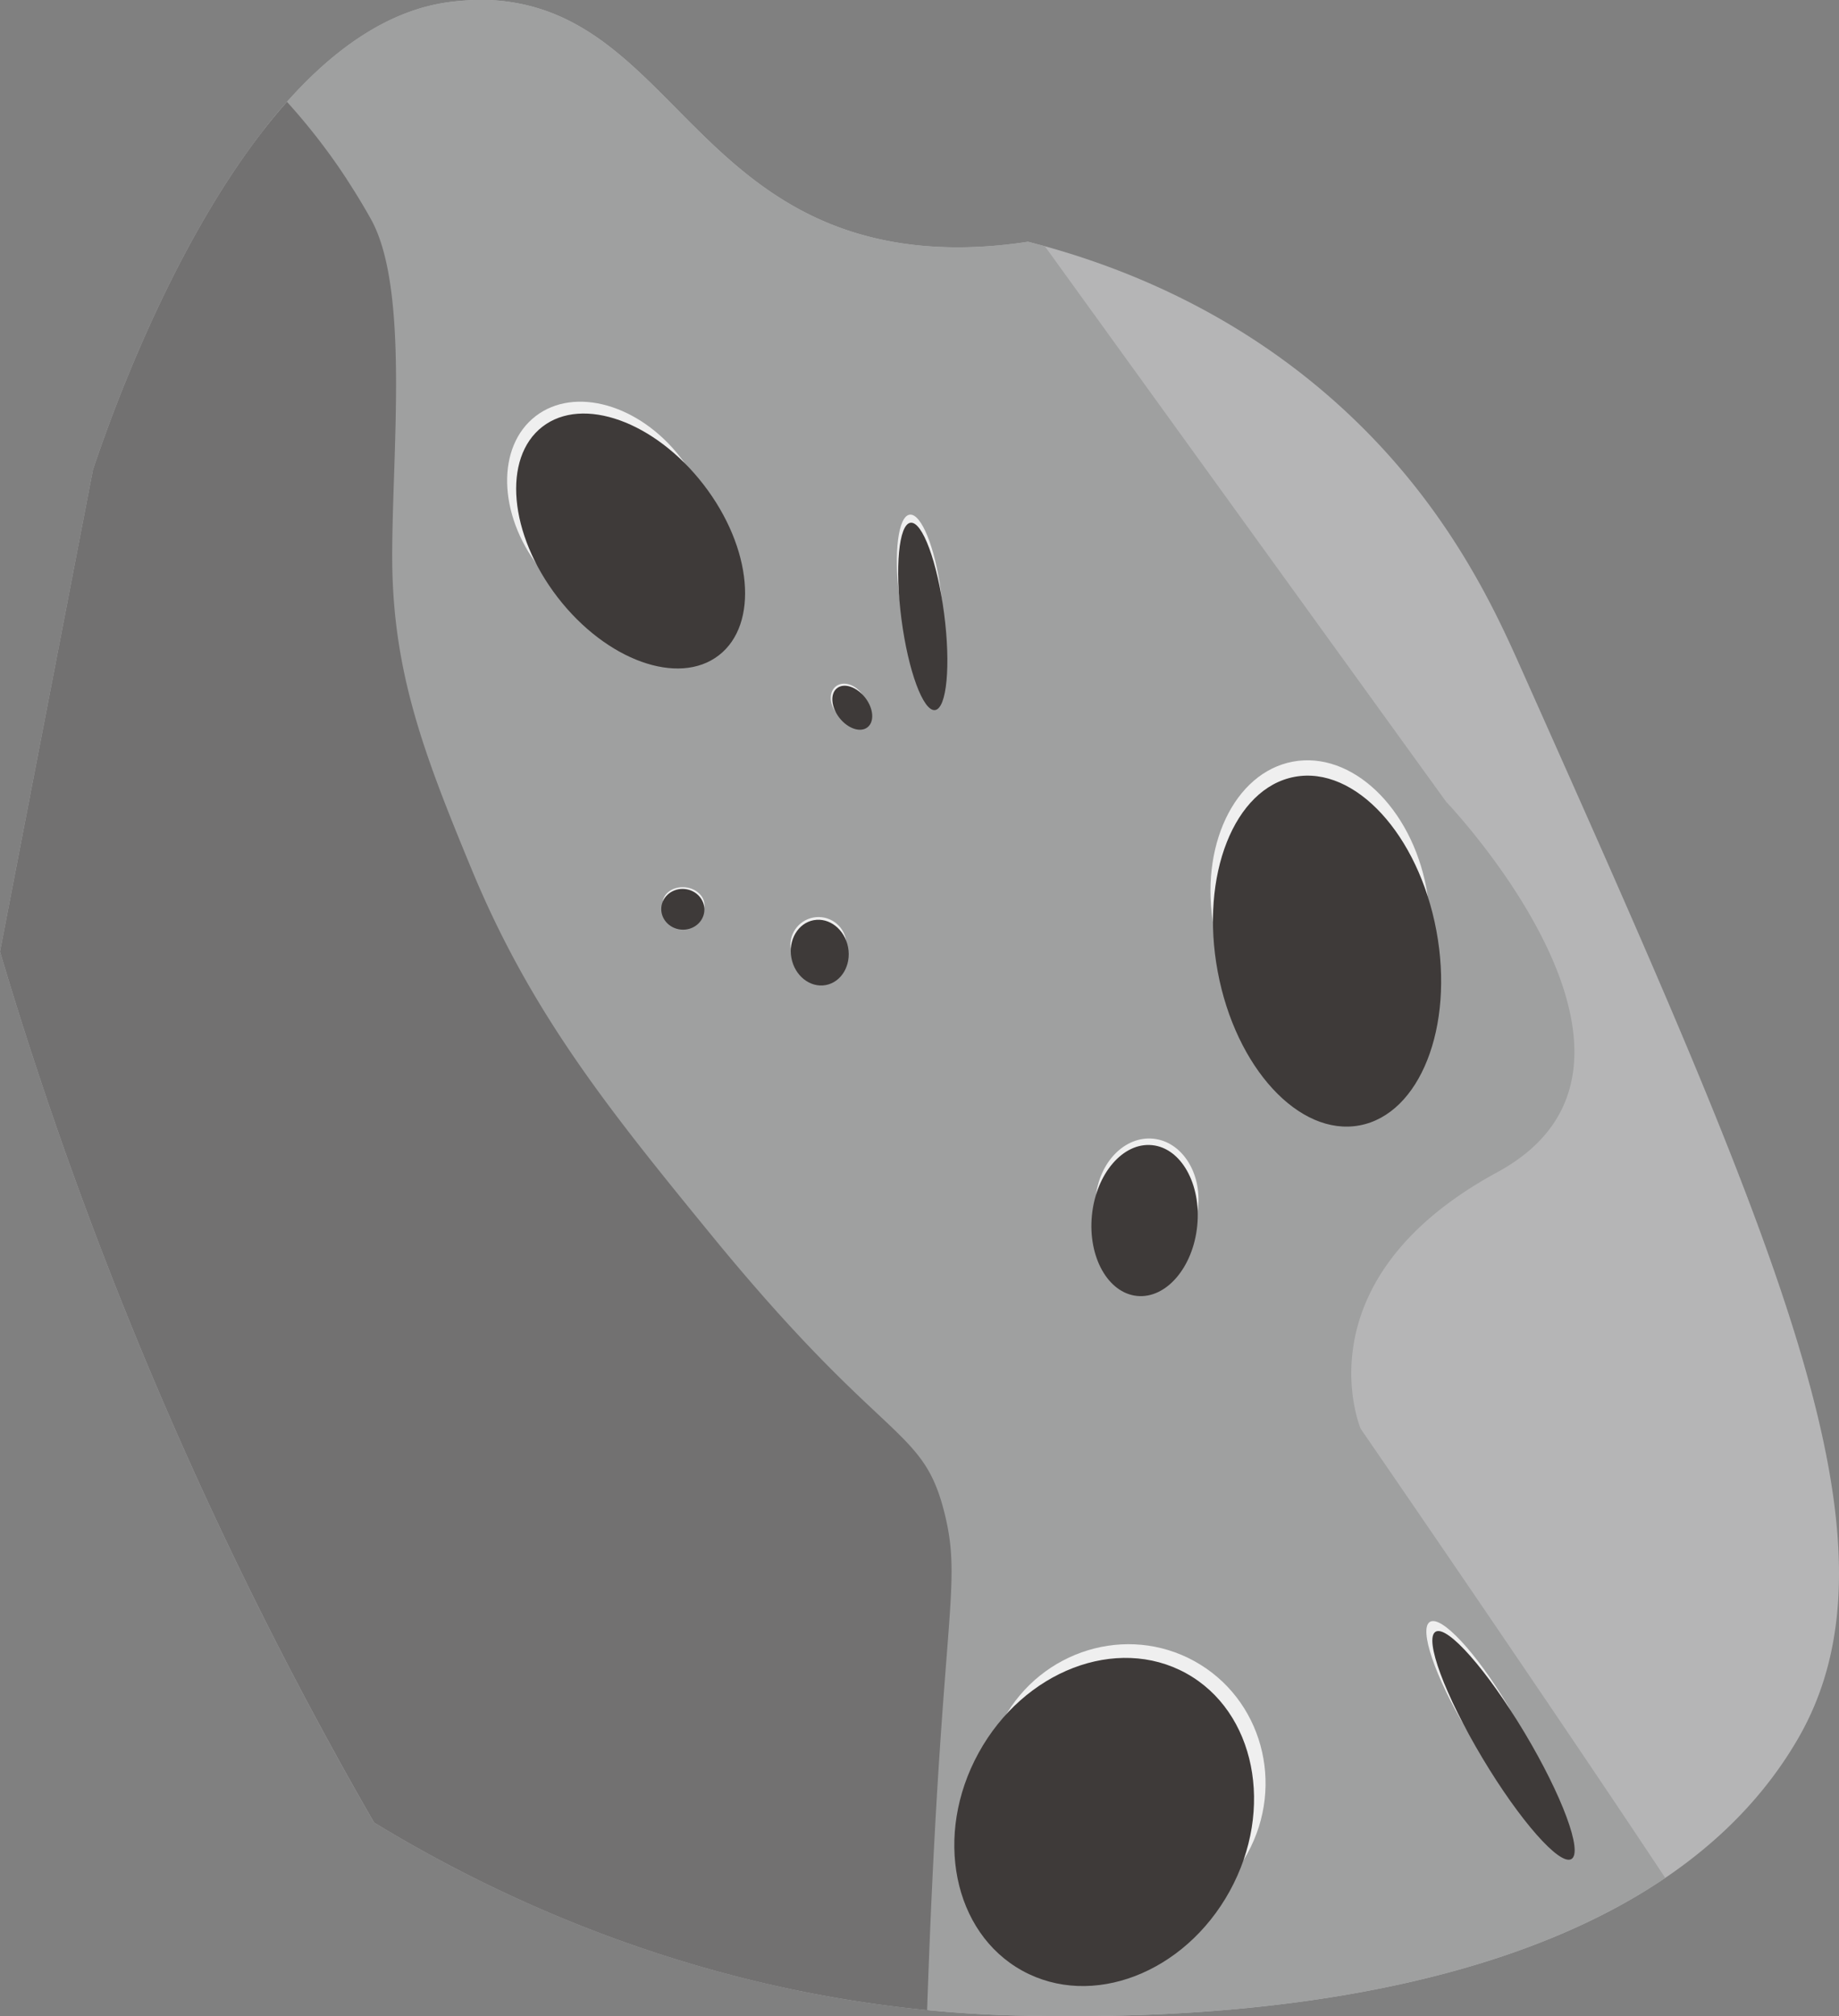 <svg xmlns="http://www.w3.org/2000/svg" viewBox="0 0 860.86 943.25"><rect x="0" y="0" width="860.86" height="943.25" fill="#808080" stroke="none"/><defs><style>.cls-1{fill:#b5b5b6;}.cls-2{fill:#9fa0a0;}.cls-3{fill:#727171;}.cls-4{fill:#efefef;}.cls-5{fill:#3e3a39;}</style></defs><g id="Layer_3" data-name="Layer 3"><path class="cls-1" d="M982.81,875.8c-15.57,26.66-37,47.85-61.88,64.69C822.05,1007.55,669.8,1005.62,624,1005c-16.7-.21-32.93-1.14-48.64-2.68a583.69,583.69,0,0,1-68.07-10.74c-87.12-19-153.1-54.07-190.81-77A1896.75,1896.75,0,0,1,214.61,710.36,1899.87,1899.87,0,0,1,141.4,507.14q21.76-112.71,43.51-225.42c6.67-19.89,34.88-101.52,80.23-159.41q5.16-6.59,10.61-12.71c21.91-24.6,47.36-42.89,75.88-46.66a119.25,119.25,0,0,1,20-.91c67.46,3.8,87.74,73.19,153.78,102.7,19.57,8.75,50.84,17.42,97.25,10.32q3.78,1,7.86,2.09c36.14,10,89.18,30.43,137.89,74.57,49,44.38,71.58,92.8,84.22,121.1C975.08,647.09,1036.31,784.22,982.81,875.8Z" transform="translate(-141.4 -61.94)"/><path class="cls-2" d="M920.93,940.49C822.05,1007.55,669.8,1005.62,624,1005a579.35,579.35,0,0,1-116.71-13.42c9.4-219.91-19.75-280.81-51.66-290.62-24.45-7.51-54,13.89-82.67-5.33-22.15-14.87-20.21-38.23-37.33-72-25-49.33-65.31-70.77-80-82.67-39-31.57-62-128.91,9.47-418.69,24.18-30.86,53.24-55,86.49-59.37a119.25,119.25,0,0,1,20-.91c67.46,3.8,87.74,73.19,153.78,102.7,19.57,8.75,50.84,17.42,97.25,10.32q3.78,1,7.86,2.09L818.33,437s117.34,122.67,24,173.33-64,120-64,120S865.62,857.11,920.93,940.49Z" transform="translate(-141.4 -61.94)"/><path class="cls-3" d="M575.4,1002.35h0a583.69,583.69,0,0,1-68.07-10.74c-87.12-19-153.1-54.07-190.81-77A1896.75,1896.75,0,0,1,214.61,710.36,1899.87,1899.87,0,0,1,141.4,507.14q21.76-112.71,43.51-225.42c6.67-19.89,34.88-101.52,80.23-159.41q5.16-6.59,10.61-12.71A294.22,294.22,0,0,1,300.54,141s7.87,11.49,14.56,23.58c18,32.5,9.86,108.44,9.9,157.75,0,53.93,15,92.73,37.33,146.67,27.78,67,64.12,112.14,112,170.67,81.81,100,99.07,88.84,109.34,130.66,8,32.72-.91,46.17-7.19,202.68C576,985.28,575.63,995.44,575.4,1002.35Z" transform="translate(-141.4 -61.94)"/></g><g id="Layer_2" data-name="Layer 2"><ellipse class="cls-4" cx="427.72" cy="299.73" rx="41.99" ry="56.92" transform="matrix(0.79, -0.61, 0.61, 0.79, -235.32, 263.81)"/><ellipse class="cls-5" cx="437.56" cy="313.1" rx="43.23" ry="67.69" transform="matrix(0.79, -0.61, 0.61, 0.79, -241.46, 272.67)"/><ellipse class="cls-4" cx="759.37" cy="486.89" rx="50.58" ry="69.74" transform="translate(-217.8 85.55) rotate(-10.57)"/><ellipse class="cls-5" cx="762.58" cy="506.98" rx="52.07" ry="82.94" transform="translate(-221.43 86.48) rotate(-10.57)"/><ellipse class="cls-4" cx="837.5" cy="865.47" rx="11.18" ry="52.09" transform="translate(-466.91 490.72) rotate(-30.89)"/><ellipse class="cls-5" cx="845.19" cy="878.56" rx="11.51" ry="61.95" transform="translate(-472.54 496.53) rotate(-30.89)"/><ellipse class="cls-4" cx="668.26" cy="897.5" rx="66.8" ry="65.16" transform="translate(-581.63 988.3) rotate(-61.17)"/><ellipse class="cls-5" cx="658.27" cy="914.24" rx="79.44" ry="67.08" transform="translate(-601.47 988.21) rotate(-61.17)"/><ellipse class="cls-4" cx="524.55" cy="503.91" rx="13.11" ry="12.99" transform="translate(-224.9 42.78) rotate(-10.56)"/><ellipse class="cls-5" cx="525.1" cy="507.66" rx="13.5" ry="15.44" transform="translate(-225.58 42.95) rotate(-10.57)"/><ellipse class="cls-4" cx="678.26" cy="624.28" rx="29.81" ry="24.06" transform="translate(-151.44 1175.53) rotate(-84.32)"/><ellipse class="cls-5" cx="677.15" cy="632.9" rx="35.45" ry="24.77" transform="translate(-161.02 1182.2) rotate(-84.32)"/><ellipse class="cls-4" cx="461.33" cy="484.98" rx="8.02" ry="9.82" transform="translate(-208.3 834.15) rotate(-84.32)"/><ellipse class="cls-5" cx="461" cy="487.3" rx="9.53" ry="10.11" transform="translate(-210.9 835.91) rotate(-84.32)"/><ellipse class="cls-4" cx="538.68" cy="390.78" rx="7.44" ry="9.76" transform="translate(-267.84 351.12) rotate(-37.88)"/><ellipse class="cls-5" cx="540.36" cy="393.08" rx="7.66" ry="11.6" transform="translate(-268.9 352.63) rotate(-37.88)"/><ellipse class="cls-4" cx="572.08" cy="339.51" rx="9.78" ry="37.16" transform="translate(-180.61 15.15) rotate(-7.45)"/><ellipse class="cls-5" cx="573.39" cy="350.27" rx="10.07" ry="44.19" transform="translate(-182 15.41) rotate(-7.45)"/></g></svg>